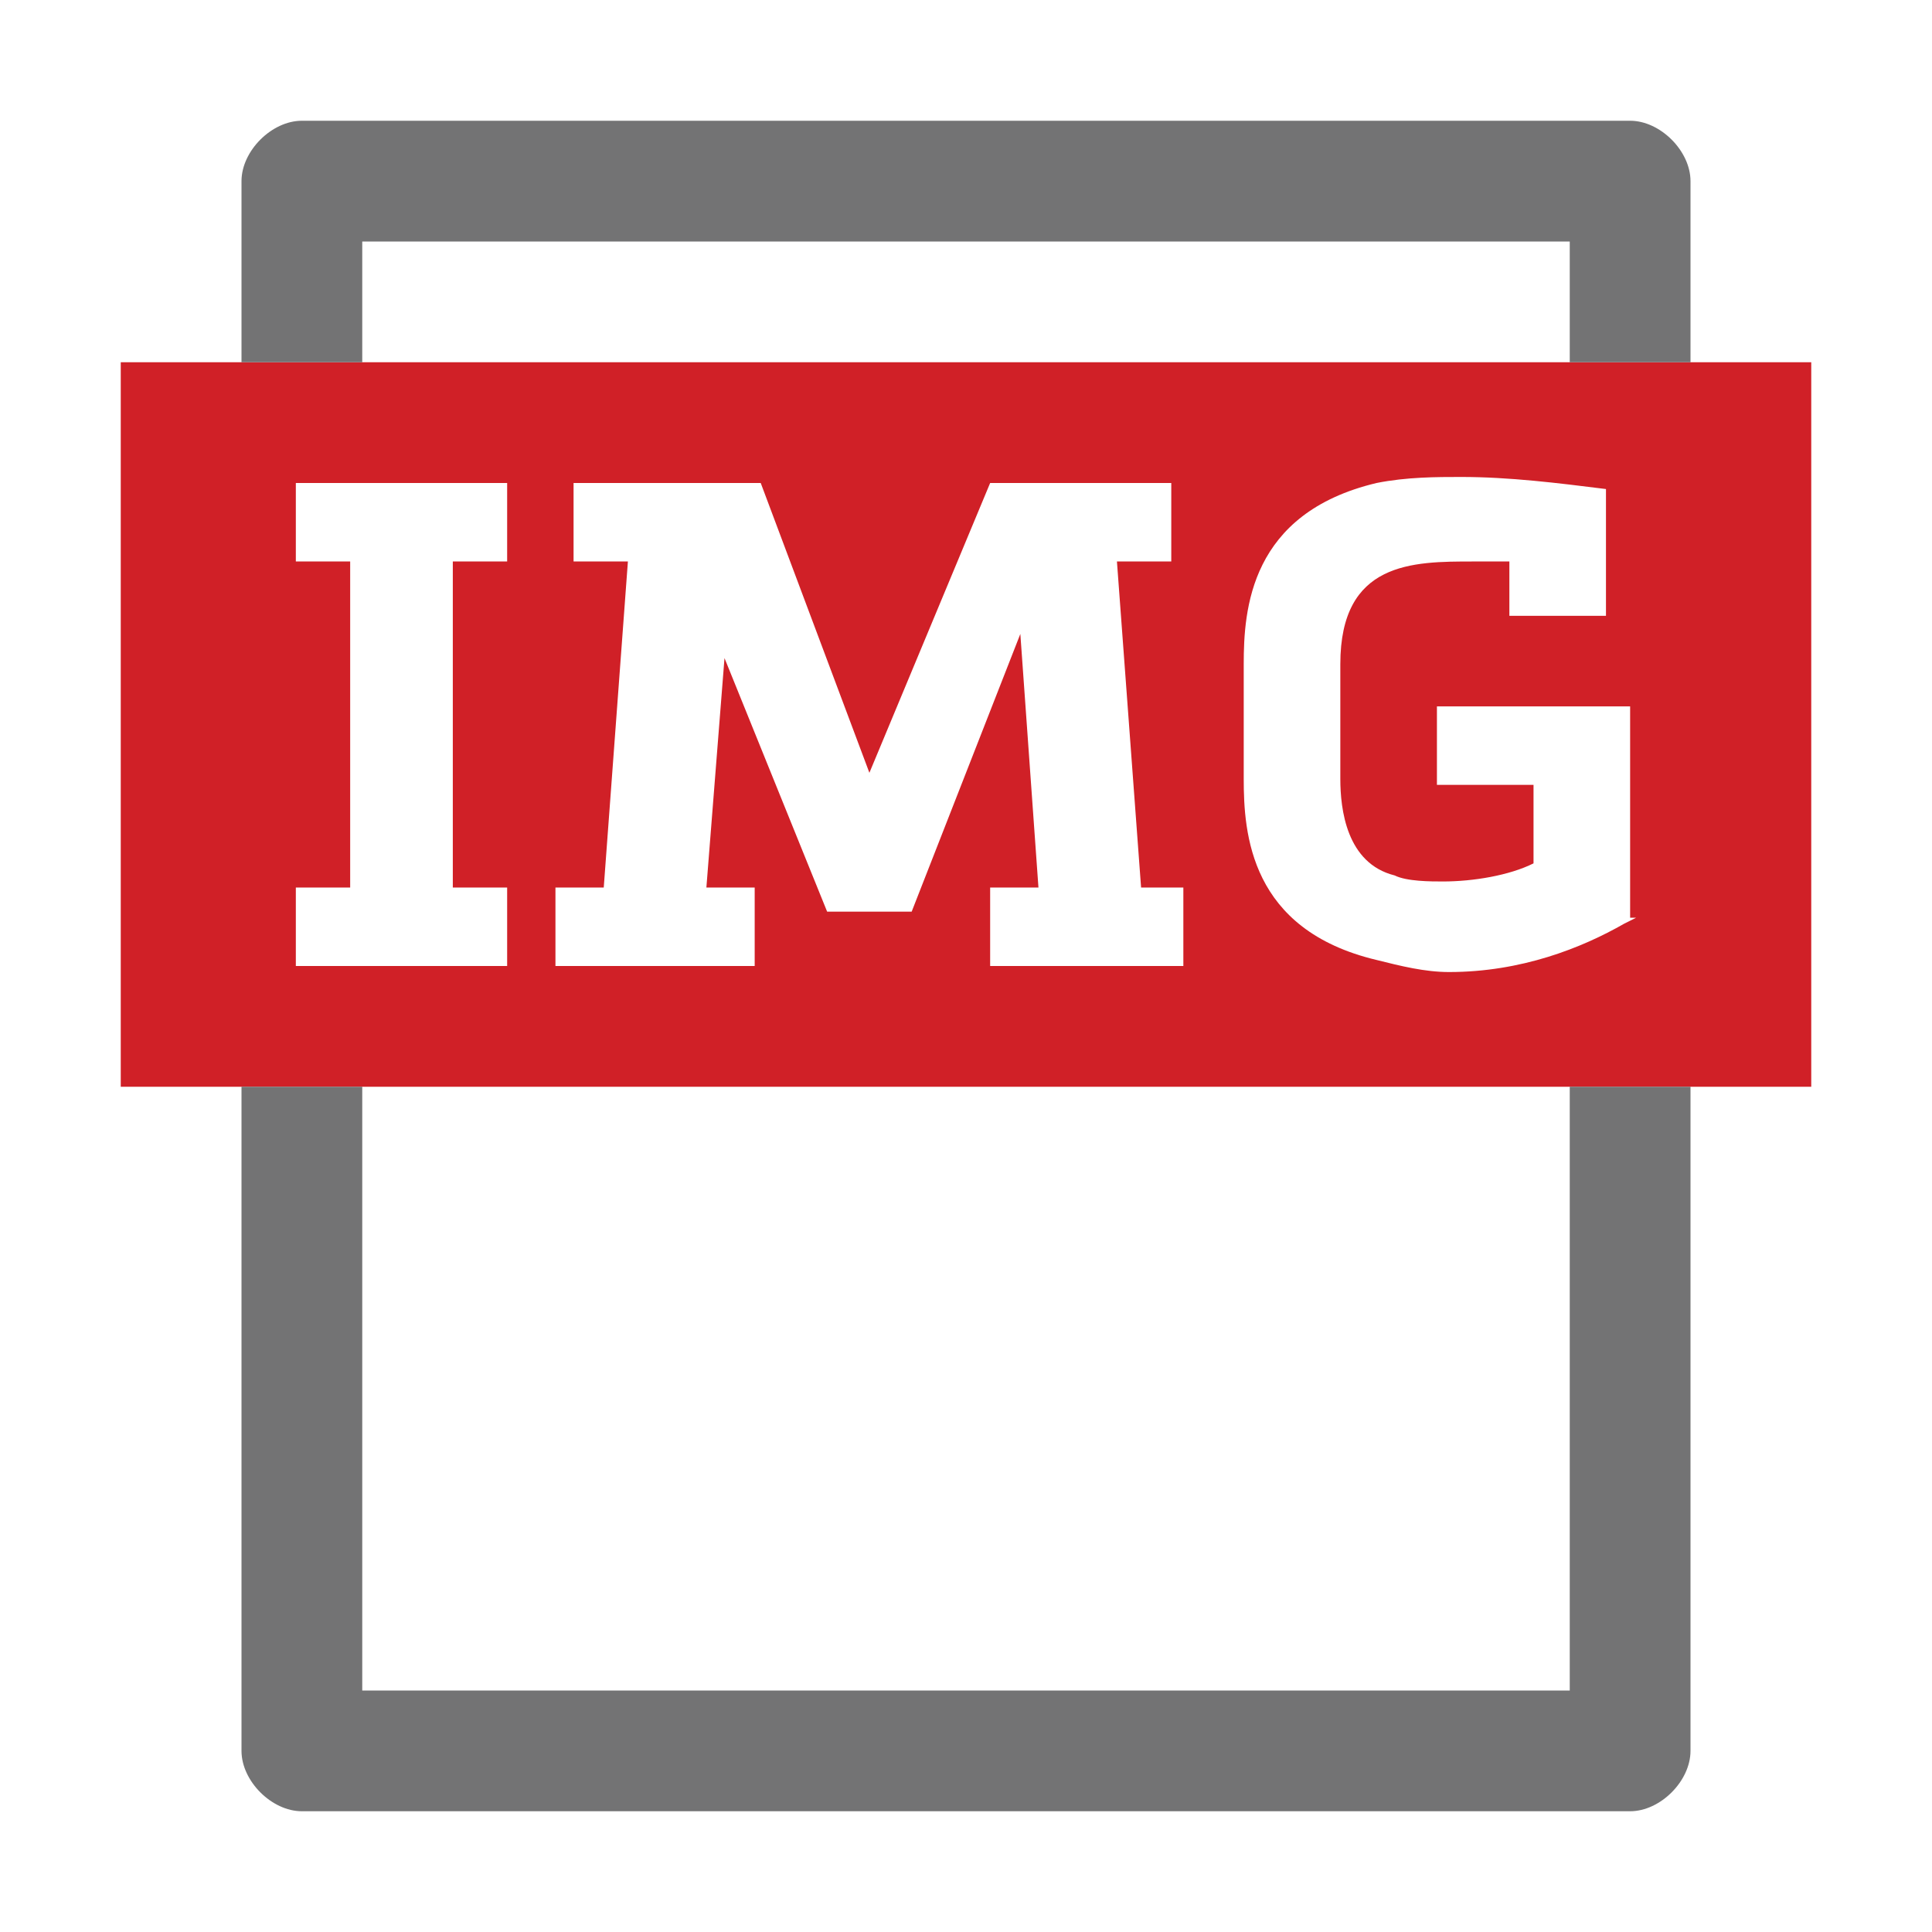 ﻿<?xml version="1.0" encoding="utf-8"?>
<!-- Generator: Adobe Illustrator 23.0.1, SVG Export Plug-In . SVG Version: 6.00 Build 0)  -->
<svg version="1.1" id="Layer_1" xmlns="http://www.w3.org/2000/svg" xmlns:xlink="http://www.w3.org/1999/xlink" x="0px" y="0px"
	 viewBox="0 0 32 32" style="enable-background:new 0 0 32 32;" xml:space="preserve">
<style type="text/css">
	.Black{fill:#737374;}
	.Red{fill:#D02027;}
	.Blue{fill:#3575BB;}
	.Yellow{fill:#FCB01B;}
	.White{fill:#FFFFFF;}
	.Green{fill:#159C49;}
	.st0{opacity:0.75;}
	.st1{opacity:0.5;}
</style>
<path class="Red" d="M2,6v12h28V6H2z M8.4,9.3H7.5v5.4h0.9V16H5.8H4.9v-1.3h0.9V9.3H4.9V8h0.9h1.7h0.9V9.3z M19.7,16h-3.3v-1.3h0.8
	l-0.3-4.2h0l-1.8,4.6h-1.4l-1.7-4.2H12l-0.3,3.8h0.8V16H9.2v-1.3H10l0.4-5.4H9.5V8h3.1l1.8,4.8L16.4,8h3v1.3h-0.9l0.4,5.4h0.7V16z
	 M27.1,15.2l-0.2,0.1c-0.7,0.4-1.7,0.8-2.9,0.8c-0.4,0-0.8-0.1-1.2-0.2c-2.1-0.5-2.2-2.1-2.2-3v-1.9c0-0.9,0.1-2.5,2.2-3
	c0.5-0.1,1-0.1,1.4-0.1c0.8,0,1.6,0.1,2.4,0.2v2.1H25V9.3c-0.2,0-0.4,0-0.6,0c-1,0-2.2,0-2.2,1.7v1.9c0,0.5,0.1,1.4,0.9,1.6
	c0.2,0.1,0.6,0.1,0.8,0.1c0.5,0,1.1-0.1,1.5-0.3V13h-1.6v-1.3h3.2V15.2z"/>
<path class="Black" d="M4,6V3c0-0.5,0.5-1,1-1h22c0.5,0,1,0.5,1,1v3h-2V4H6v2H4z M26,18v10H6V18H4v11c0,0.5,0.5,1,1,1h22
	c0.5,0,1-0.5,1-1V18H26z"/>
</svg>

